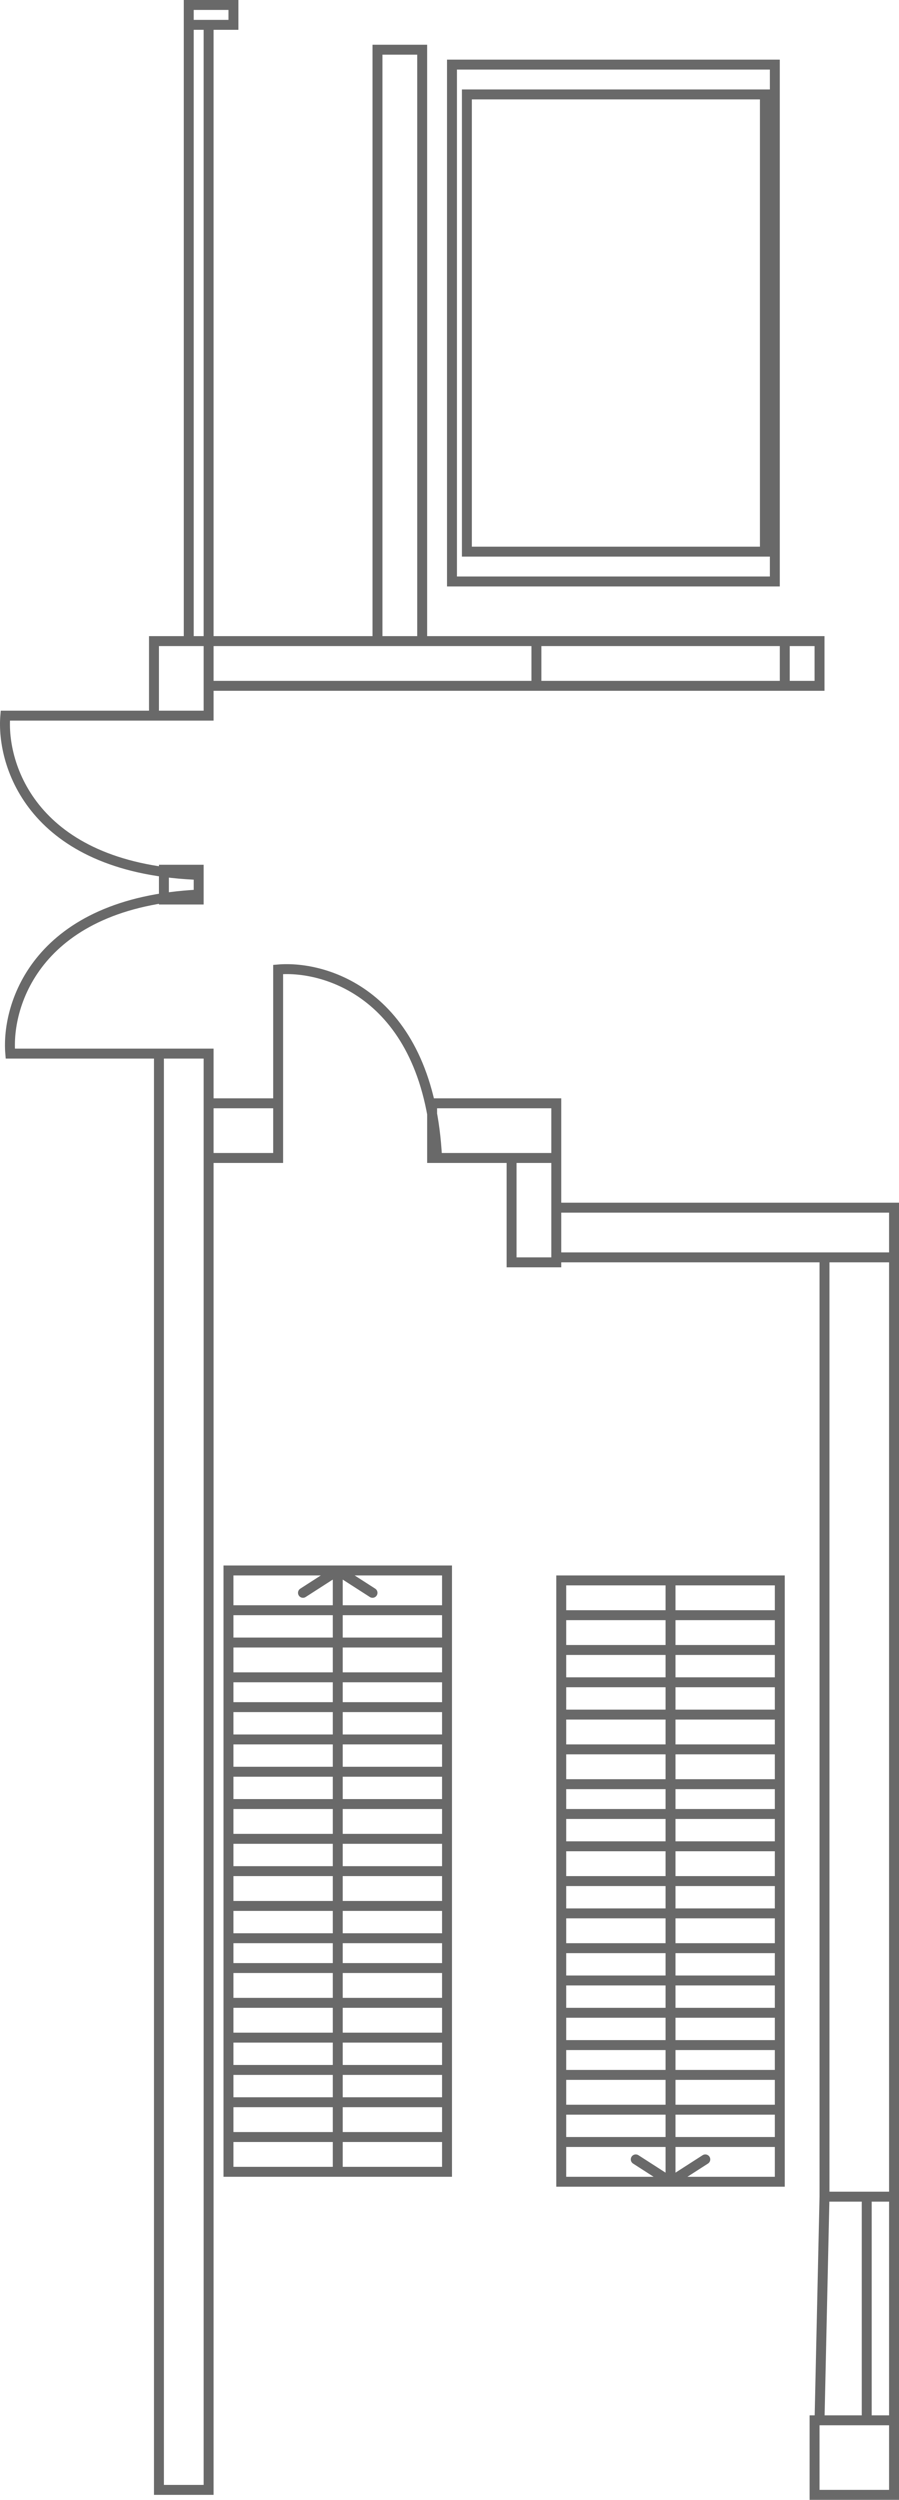 <svg width="181" height="503" viewBox="0 0 181 503" fill="none" xmlns="http://www.w3.org/2000/svg">
<path d="M39 144H1.07C0.227 154 6.633 174.4 39 176M180 442H174.5M180 442V253M180 442H166M180 442V464.5V487M180 487H174.5M180 487H164V502H180V487ZM166 442L165 487H174.5M166 442H174.5M166 442V253H180M174.5 442V487M38 5H47V1H38V5ZM38 5H42V129M38 5V129H42M42 129H31V144H42V129ZM42 129H108M42 129V138H108M108 129V138M108 129H158M108 138H158M40 212H2.07C1.227 202 7.633 181.6 40 180M158 129V138M158 129H165V138H158M56 233V195.07C66 194.227 86.4 200.633 88 233M56 233V222H42V233H56ZM112 233V222H87V233H112ZM112 233H103V254H112V233ZM180 253V243H112V253H180ZM68 316H46V337.5M68 316H90V330.5M68 316V437M68 316L61 320.5M68 316L75 320.5M68 437H90V430M68 437H46V430M46.5 324H89.5M46.5 330.5H90M90 330.5V350M46 337.5H89.5M46 337.5V350M46.5 343.5H89.5M46 350H90M46 350V356.5M90 350V356.5M46 356.5H90M46 356.5V363M90 356.5V363M46 363H90M46 363V370M90 363V370M46 370H90M46 370V376.5M90 370V376.5M46 376.5H90M46 376.5V383.5M90 376.5V383.5M46 383.5H90M46 383.5V390M90 383.5V390M46 390H90M46 390V396M90 390V396M46 396H90M46 396V403M90 396V403M46 403H90M46 403V410M90 403V410M46 410H90M46 410V416.5M90 410V416.5M46 416.5H90M46 416.5V423M90 416.5V423M46 423H90M46 423V430M90 423V430M46 430H90M135 439H157V417.5M135 439H113V424.5M135 439L135 318M135 439L142 434.5M135 439L128 434.5M135 318H113V325M135 318H157V325M156.5 431H113.5M156.5 424.5H113M113 424.5V405M157 417.5H113.5M157 417.5V405M156.5 411.5H113.5M157 405H113M157 405V398.5M113 405V398.5M157 398.5H113M157 398.5V392M113 398.5L113 392M157 392H113M157 392V385M113 392V385M157 385H113M157 385V378.5M113 385V378.5M157 378.5H113M157 378.5V371.5M113 378.5V371.5M157 371.5H113M157 371.5V365M113 371.5V365M157 365H113M157 365V359M113 365V359M157 359H113M157 359V352M113 359V352M157 352H113M157 352L157 345M113 352V345M157 345H113M157 345V338.5M113 345V338.5M157 338.5H113M157 338.5V332M113 338.5V332M157 332H113M157 332V325M113 332V325M157 325H113M91 13H156V117H91V13ZM94 19H154V111H94V19ZM76 10H85V129H76V10ZM33 175H40V181H33V175ZM32 212H42V501H32V212Z" stroke="#696969" stroke-width="2" stroke-linecap="round"/>
</svg>
